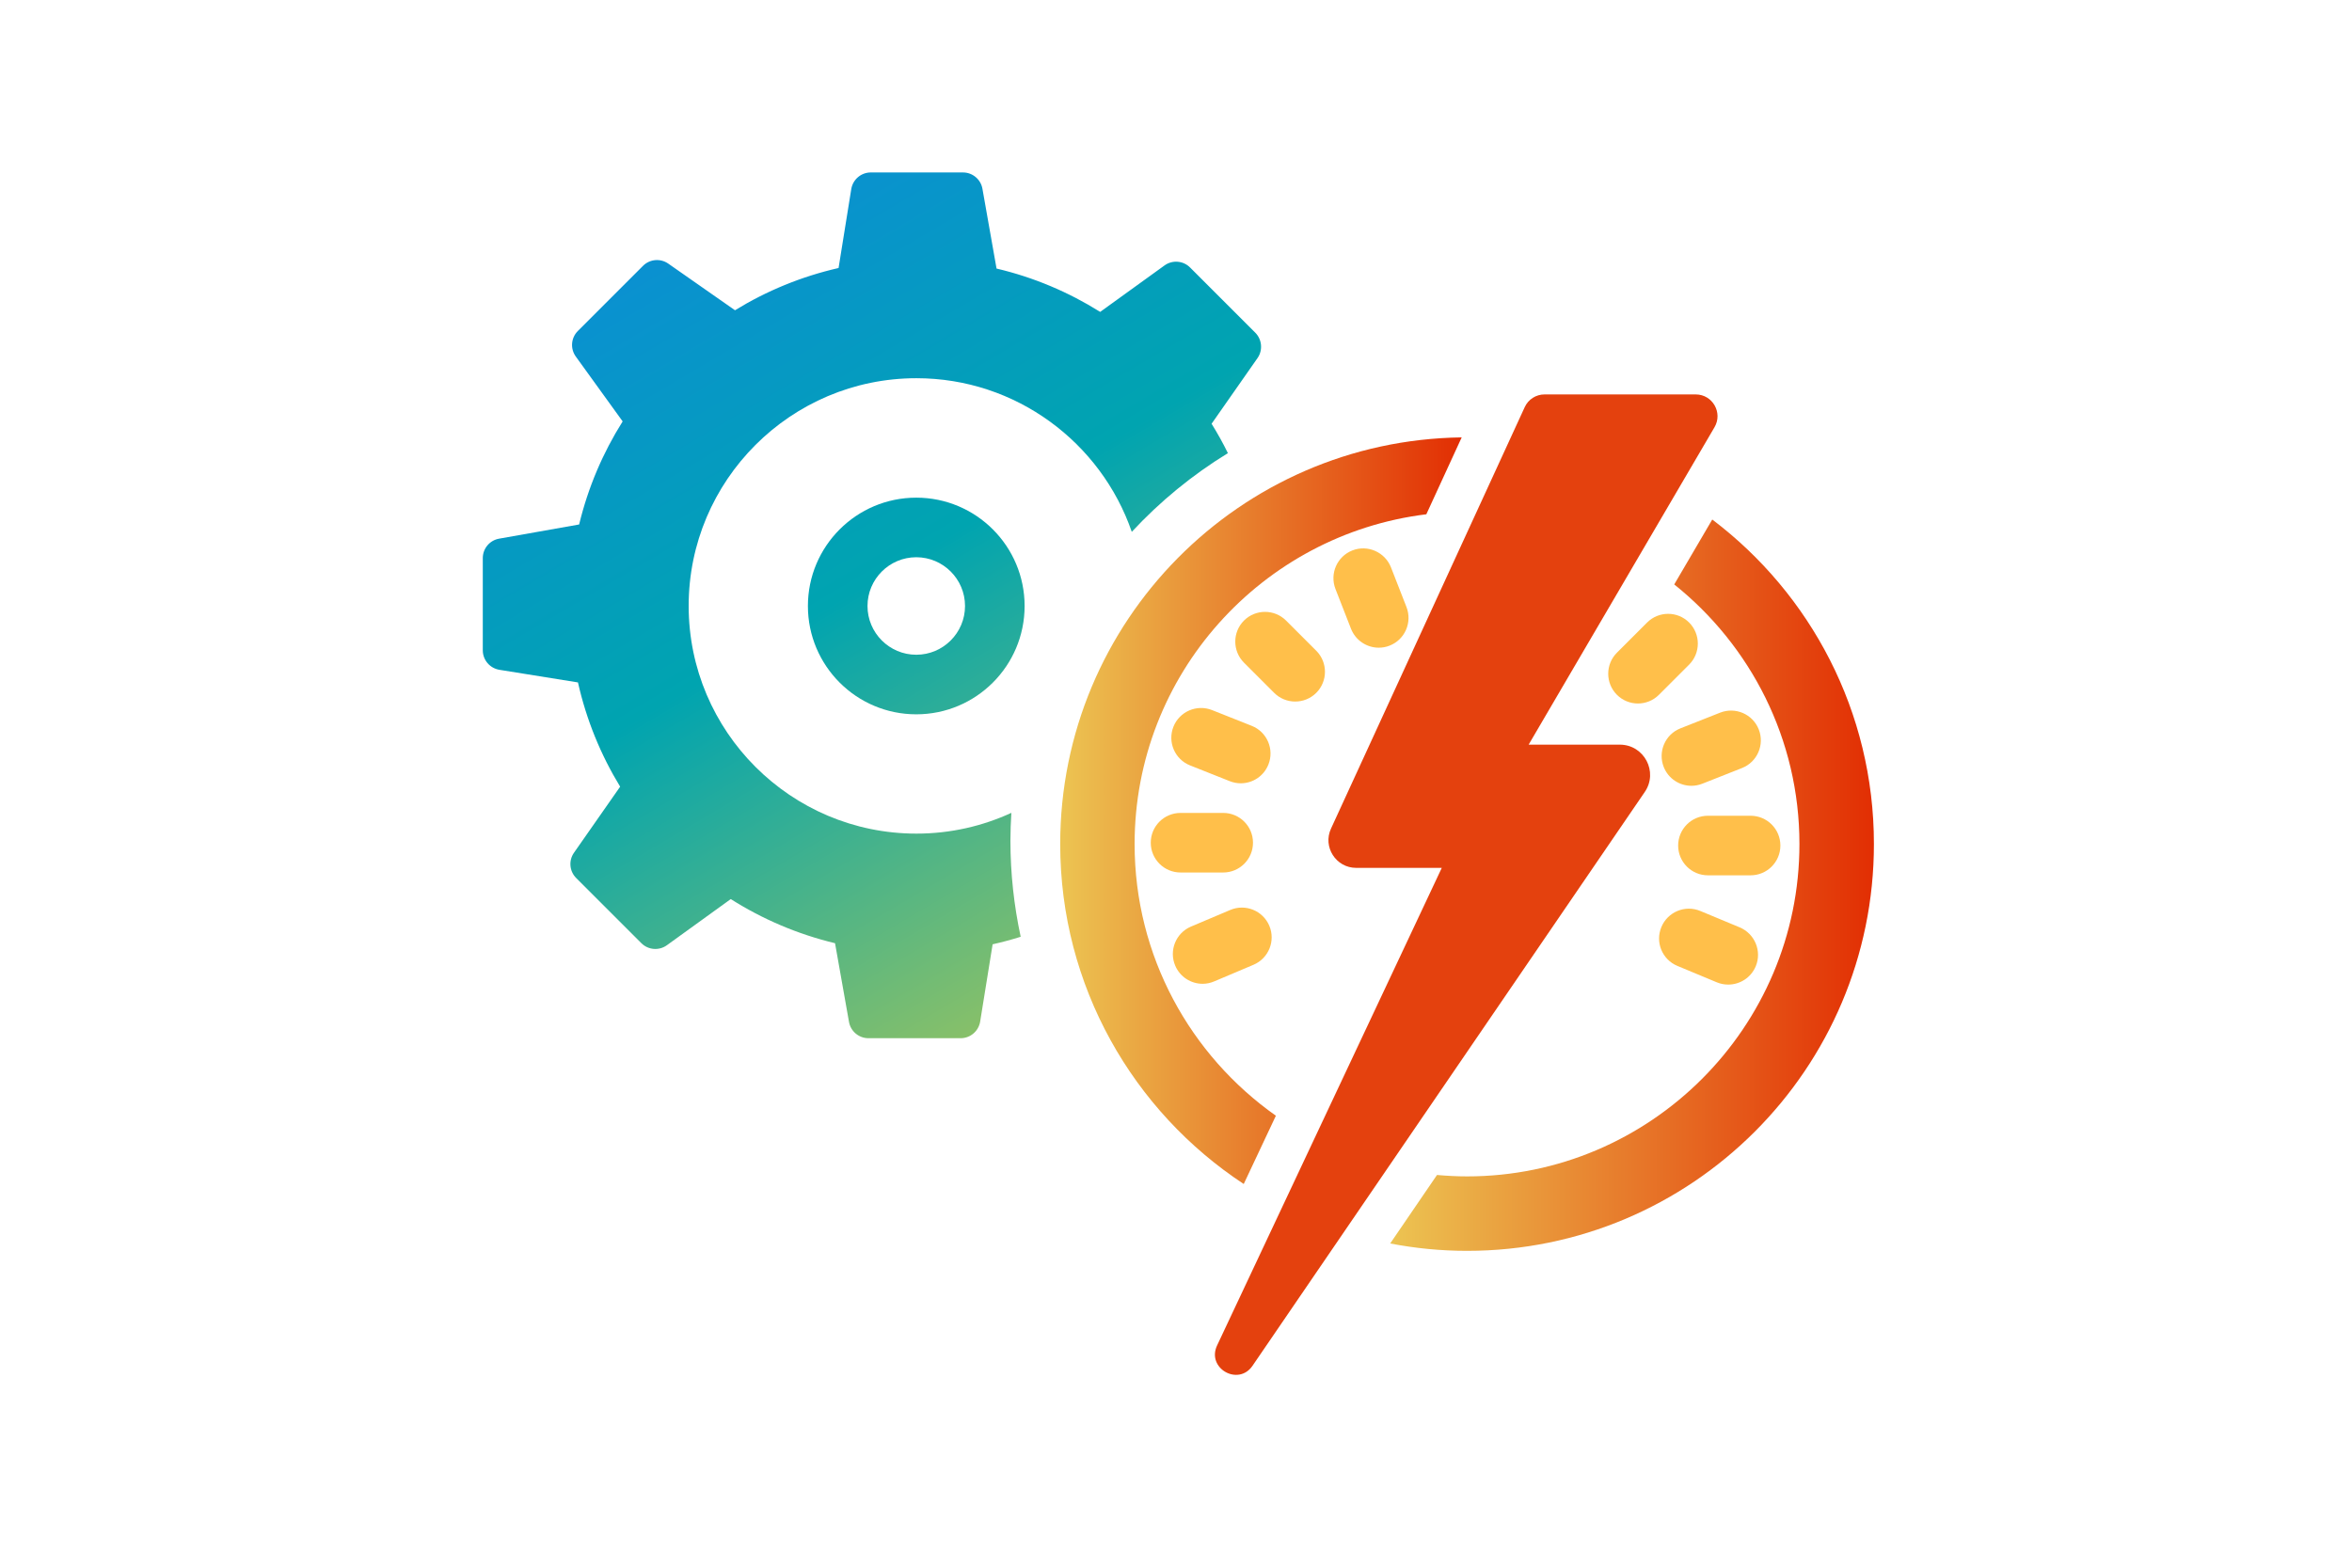 <?xml version="1.0" encoding="utf-8"?>
<!-- Generator: Adobe Illustrator 28.4.1, SVG Export Plug-In . SVG Version: 6.00 Build 0)  -->
<svg version="1.1" id="Layer_1" xmlns="http://www.w3.org/2000/svg" xmlns:xlink="http://www.w3.org/1999/xlink" x="0px" y="0px"
	 viewBox="0 0 300 200" style="enable-background:new 0 0 300 200;" xml:space="preserve">
<style type="text/css">
	.st0{fill:#E4410E;}
	.st1{fill:#FFBF4A;}
	.st2{fill:url(#SVGID_1_);}
	.st3{fill:url(#SVGID_00000141430871949259410120000014253260203642604479_);}
	.st4{fill:url(#SVGID_00000121261011512583175040000005777384339863136396_);}
	.st5{fill:url(#SVGID_00000111904946890531529860000004062172741604824723_);}
	.st6{fill:url(#SVGID_00000017495716537819428460000009932924399637039524_);}
	.st7{fill:url(#SVGID_00000092440778229513367110000002162968196634598313_);}
	.st8{fill:url(#SVGID_00000145758084537549568340000018122473496935921590_);}
	.st9{fill:url(#SVGID_00000124872759737633507730000015810026091185164459_);}
	.st10{fill:url(#SVGID_00000139278728933885302730000012216601598266124416_);}
	.st11{fill:#E22C03;}
	.st12{fill:url(#SVGID_00000153665841824387927000000007764455151605865358_);}
	.st13{fill:url(#SVGID_00000056385390549895551110000017940127198490411951_);}
	.st14{fill:url(#SVGID_00000158719471155452765500000000006487754739827599_);}
	.st15{fill:url(#SVGID_00000017513598882857620530000006919408541758216877_);}
	.st16{fill:url(#SVGID_00000080901232989716474910000010442307557268270250_);}
	.st17{fill:url(#SVGID_00000101077820883788229260000015173736767113547425_);}
	.st18{fill:url(#SVGID_00000139269318182998986260000010864248773987179915_);}
	.st19{fill:url(#SVGID_00000047053396904901538950000007126111224886989469_);}
	.st20{fill:url(#SVGID_00000101105725759824419090000007197668355825095049_);}
	.st21{fill:url(#SVGID_00000166637734293957837820000005626624886792100747_);}
	.st22{fill:url(#SVGID_00000072240475804112640230000014342753554554382724_);}
	.st23{fill:url(#SVGID_00000042015181565110624960000003486588373767134082_);}
	.st24{fill:url(#SVGID_00000049207836393995910700000005753059472191986609_);}
	.st25{fill:url(#SVGID_00000097469583195564338630000017385764981419728050_);}
	.st26{fill:url(#SVGID_00000109008387015199028030000010717192047882019722_);}
	.st27{fill:url(#SVGID_00000165197273483745061150000016143479900412604837_);}
	.st28{fill:url(#SVGID_00000036248512696344266980000011159627066391789994_);}
</style>
<path class="st0" d="M206.61,95h-11.63l23.71-40.5c1.08-1.85-0.25-4.18-2.4-4.18H197c-1.08,0-2.07,0.63-2.52,1.62l-24.71,53.77
	c-1.08,2.34,0.64,5.01,3.21,5.01h10.92l-28.66,60.93c-1.37,2.91,2.71,5.24,4.52,2.59l50.03-73.2C211.55,98.48,209.71,95,206.61,95z"
	/>
<g>
	<g>
		<g>
			<path class="st1" d="M165.2,89.5c-0.97,0-1.94-0.37-2.68-1.11l-3.85-3.85c-1.48-1.48-1.48-3.89,0-5.37
				c1.48-1.48,3.89-1.48,5.37,0l3.85,3.85c1.48,1.48,1.48,3.89,0,5.37C167.15,89.13,166.18,89.5,165.2,89.5z"/>
		</g>
	</g>
	<g>
		<path class="st1" d="M156.02,111.31h-5.44c-2.1,0-3.8-1.7-3.8-3.8c0-2.1,1.7-3.8,3.8-3.8h5.44c2.1,0,3.8,1.7,3.8,3.8
			C159.82,109.61,158.12,111.31,156.02,111.31z"/>
	</g>
	<g>
		<g>
			<path class="st1" d="M153.4,125.51c-1.48,0-2.89-0.87-3.5-2.32c-0.82-1.93,0.08-4.16,2.01-4.98l5.01-2.12
				c1.93-0.82,4.16,0.08,4.98,2.01c0.82,1.93-0.08,4.16-2.01,4.98l-5.01,2.12C154.39,125.41,153.89,125.51,153.4,125.51z"/>
		</g>
	</g>
	<g>
		<g>
			<path class="st1" d="M158.26,99.93c-0.47,0-0.94-0.09-1.4-0.27l-5.06-2.01c-1.95-0.77-2.9-2.98-2.13-4.93s2.98-2.9,4.93-2.13
				l5.06,2.01c1.95,0.77,2.9,2.98,2.13,4.93C161.2,99.02,159.78,99.93,158.26,99.93z"/>
		</g>
	</g>
	<g>
		<path class="st1" d="M227.09,107.87c0-2.1-1.7-3.8-3.8-3.8h-5.44c-2.1,0-3.8,1.7-3.8,3.8c0,2.1,1.7,3.8,3.8,3.8h5.44
			C225.39,111.67,227.09,109.97,227.09,107.87z"/>
	</g>
	<g>
		<path class="st1" d="M210.09,79.42l-3.85,3.85c-1.48,1.48-1.48,3.89,0,5.37c0.74,0.74,1.71,1.11,2.68,1.11
			c0.97,0,1.94-0.37,2.68-1.11l3.85-3.85c1.48-1.48,1.48-3.89,0-5.37C213.97,77.94,211.57,77.94,210.09,79.42z"/>
	</g>
	<g>
		<path class="st1" d="M219.4,90.92l-5.06,2c-1.95,0.77-2.9,2.98-2.13,4.93c0.59,1.49,2.02,2.4,3.53,2.4c0.47,0,0.94-0.09,1.4-0.27
			l5.06-2c1.95-0.77,2.9-2.98,2.13-4.93C223.56,91.1,221.35,90.15,219.4,90.92z"/>
	</g>
	<g>
		<path class="st1" d="M221.9,118.31l-5.02-2.09c-1.94-0.81-4.16,0.11-4.97,2.05c-0.81,1.94,0.11,4.16,2.05,4.96l5.02,2.09
			c0.48,0.2,0.97,0.29,1.46,0.29c1.49,0,2.9-0.88,3.51-2.34C224.75,121.34,223.83,119.12,221.9,118.31z"/>
	</g>
	<g>
		<path class="st1" d="M172.5,70.22c-1.95,0.76-2.92,2.96-2.16,4.92l1.98,5.07c0.59,1.5,2.02,2.42,3.54,2.42
			c0.46,0,0.93-0.08,1.38-0.26c1.95-0.76,2.92-2.96,2.16-4.92l-1.98-5.07C176.65,70.43,174.45,69.46,172.5,70.22z"/>
	</g>
</g>
<g>
	<linearGradient id="SVGID_1_" gradientUnits="userSpaceOnUse" x1="177.322" y1="112.93" x2="239.016" y2="112.93">
		<stop  offset="1.821245e-03" style="stop-color:#ECC452"/>
		<stop  offset="1" style="stop-color:#E22E03"/>
	</linearGradient>
	<path class="st2" d="M218.4,66.28l-4.85,8.28c9.73,7.78,15.97,19.73,15.97,33.12c0,23.38-19.02,42.4-42.4,42.4
		c-1.29,0-2.56-0.07-3.83-0.18l-5.97,8.74c3.17,0.61,6.45,0.94,9.8,0.94c28.66,0,51.9-23.23,51.9-51.9
		C239.02,90.77,230.92,75.75,218.4,66.28z"/>
	
		<linearGradient id="SVGID_00000127756808407811726840000011632137255318860983_" gradientUnits="userSpaceOnUse" x1="135.225" y1="103.433" x2="186.431" y2="103.433">
		<stop  offset="1.821245e-03" style="stop-color:#ECC452"/>
		<stop  offset="1" style="stop-color:#E22E03"/>
	</linearGradient>
	<path style="fill:url(#SVGID_00000127756808407811726840000011632137255318860983_);" d="M162.74,142.34
		c-10.89-7.68-18.02-20.35-18.02-34.66c0-21.62,16.27-39.5,37.21-42.07l4.51-9.81c-28.34,0.37-51.21,23.45-51.21,51.88
		c0,18.14,9.31,34.09,23.41,43.37L162.74,142.34z"/>
</g>
<g>
	
		<linearGradient id="SVGID_00000128482039650418661140000009557984852722916499_" gradientUnits="userSpaceOnUse" x1="147.88" y1="129.934" x2="84.064" y2="21.641">
		<stop  offset="0" style="stop-color:#A0C55C"/>
		<stop  offset="0.531" style="stop-color:#00A4B0"/>
		<stop  offset="1" style="stop-color:#0C8DD7"/>
	</linearGradient>
	<path style="fill:url(#SVGID_00000128482039650418661140000009557984852722916499_);" d="M103.05,77.31
		c0,7.63,6.19,13.82,13.82,13.82s13.82-6.19,13.82-13.82c0-7.63-6.19-13.82-13.82-13.82S103.05,69.68,103.05,77.31z M123.09,77.31
		c0,3.43-2.79,6.22-6.22,6.22s-6.22-2.79-6.22-6.22c0-3.43,2.79-6.22,6.22-6.22S123.09,73.88,123.09,77.31z"/>
	
		<linearGradient id="SVGID_00000082362428694927722860000014270026770856999869_" gradientUnits="userSpaceOnUse" x1="147.865" y1="129.943" x2="84.049" y2="21.649">
		<stop  offset="0" style="stop-color:#A0C55C"/>
		<stop  offset="0.531" style="stop-color:#00A4B0"/>
		<stop  offset="1" style="stop-color:#0C8DD7"/>
	</linearGradient>
	<path style="fill:url(#SVGID_00000082362428694927722860000014270026770856999869_);" d="M160.11,42.44l-8.32-8.32
		c-0.87-0.87-2.25-0.98-3.25-0.26l-8.21,5.93c-4.02-2.52-8.47-4.41-13.22-5.53l-1.8-10.18c-0.21-1.2-1.26-2.08-2.48-2.08h-11.76
		c-1.24,0-2.29,0.9-2.49,2.12l-1.62,10.07c-4.74,1.08-9.19,2.92-13.21,5.39l-8.51-5.95c-1-0.7-2.36-0.58-3.22,0.28l-8.32,8.32
		c-0.87,0.87-0.98,2.25-0.26,3.25l5.98,8.28c-2.52,4-4.41,8.42-5.55,13.15l-10.21,1.81c-1.2,0.21-2.08,1.26-2.08,2.48v11.76
		c0,1.24,0.9,2.29,2.12,2.49l10.02,1.61c1.07,4.77,2.91,9.25,5.38,13.3l-5.89,8.43c-0.7,1-0.58,2.36,0.28,3.22l8.32,8.32
		c0.87,0.87,2.25,0.98,3.25,0.26l8.15-5.89c4.04,2.56,8.51,4.48,13.3,5.63l1.78,10.04c0.21,1.2,1.26,2.08,2.48,2.08h11.76
		c1.24,0,2.29-0.9,2.49-2.12l1.59-9.86c1.21-0.27,2.4-0.59,3.58-0.96c-0.85-3.96-1.31-8.06-1.31-12.27c0-1.19,0.05-2.37,0.12-3.54
		c-3.69,1.7-7.79,2.65-12.11,2.65c-16.02,0-29.05-13.03-29.05-29.05c0-16.02,13.03-29.05,29.05-29.05c12.71,0,23.54,8.21,27.47,19.6
		c3.6-3.88,7.72-7.26,12.26-10.04c-0.63-1.29-1.33-2.54-2.08-3.75l5.88-8.41C161.09,44.66,160.97,43.3,160.11,42.44z"/>
</g>
</svg>
